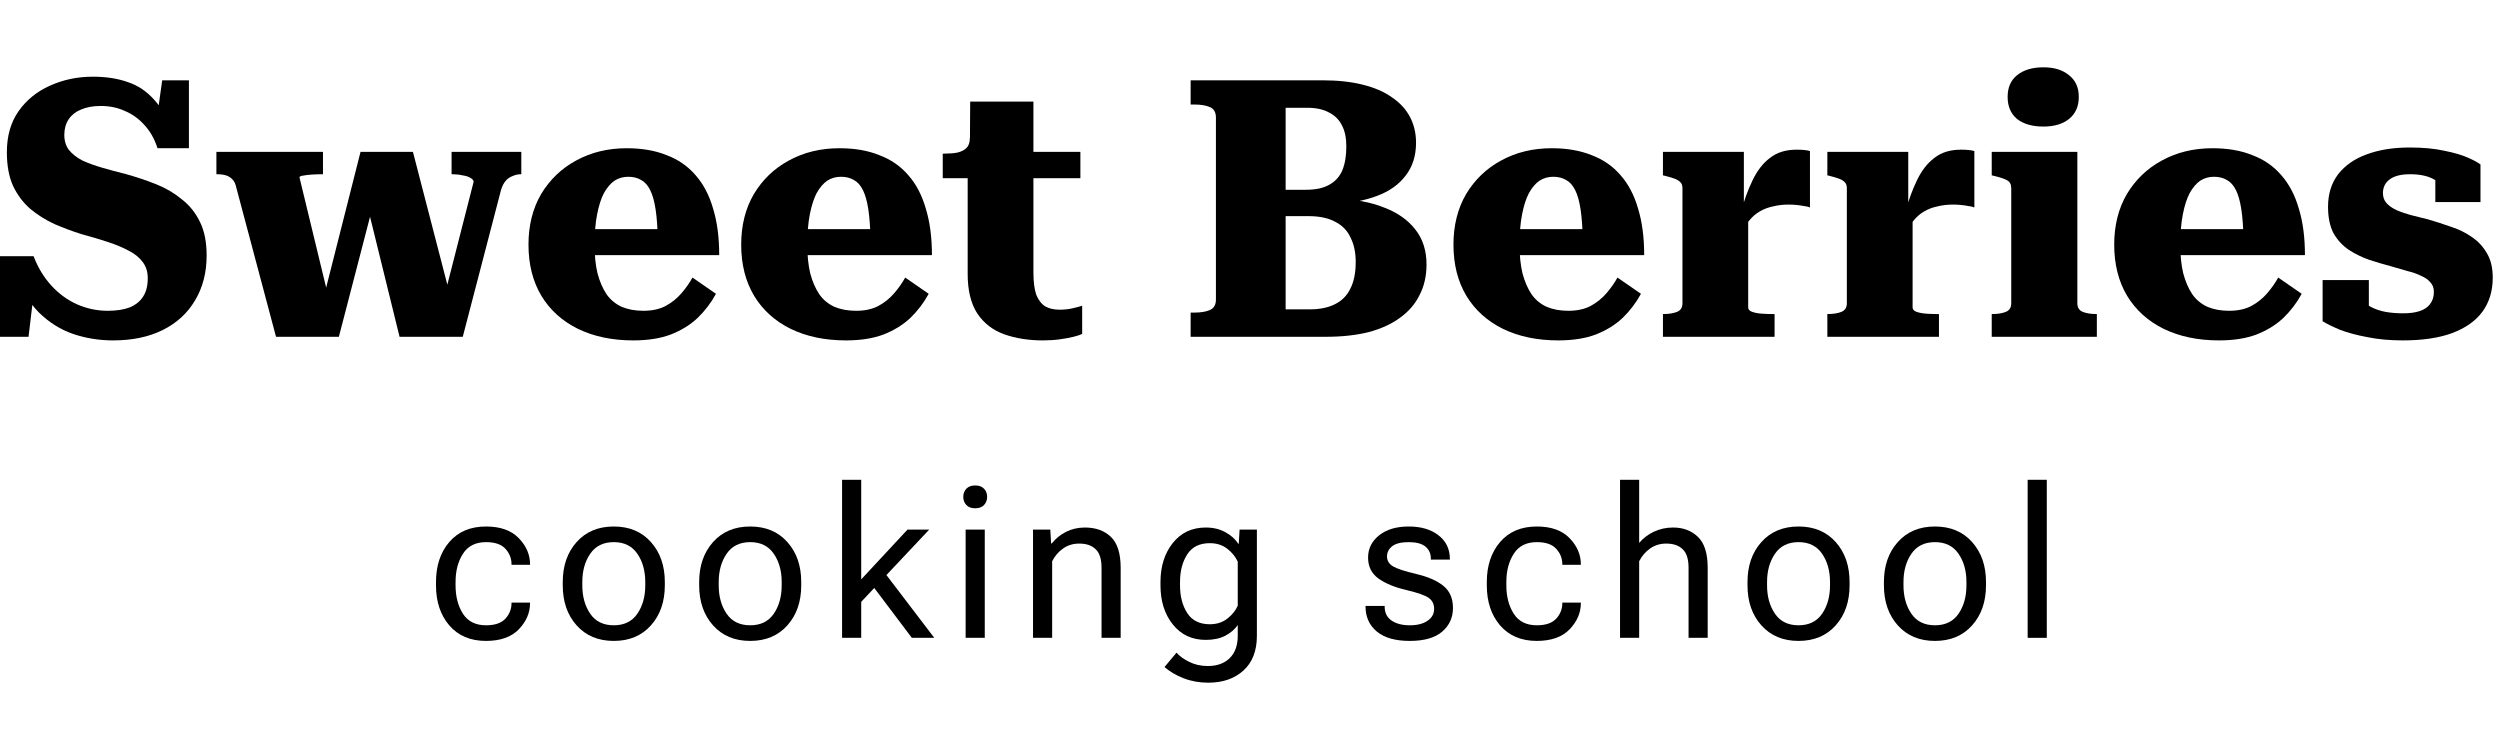 <svg width="140" height="42" viewBox="0 0 130 32" fill="none" xmlns="http://www.w3.org/2000/svg">
<path d="M5.598 12.661C6.049 12.661 6.424 12.604 6.725 12.492C7.038 12.367 7.276 12.179 7.439 11.928C7.602 11.678 7.683 11.358 7.683 10.97C7.683 10.632 7.595 10.35 7.42 10.125C7.257 9.9 7.019 9.705 6.706 9.543C6.406 9.38 6.049 9.23 5.635 9.092C5.222 8.954 4.759 8.816 4.245 8.678C3.769 8.528 3.3 8.353 2.836 8.153C2.373 7.94 1.954 7.677 1.578 7.364C1.202 7.038 0.902 6.637 0.676 6.161C0.463 5.685 0.357 5.103 0.357 4.414C0.357 3.575 0.557 2.868 0.958 2.292C1.371 1.703 1.916 1.259 2.592 0.958C3.281 0.645 4.026 0.488 4.828 0.488C5.516 0.488 6.124 0.582 6.65 0.77C7.176 0.945 7.633 1.252 8.021 1.691C8.422 2.129 8.754 2.73 9.017 3.494L8.059 3.362L8.434 0.676H9.824V4.208H8.19C8.04 3.732 7.814 3.331 7.514 3.006C7.226 2.68 6.888 2.436 6.499 2.273C6.124 2.098 5.704 2.01 5.241 2.01C4.84 2.01 4.496 2.073 4.208 2.198C3.932 2.311 3.719 2.48 3.569 2.705C3.419 2.93 3.344 3.2 3.344 3.513C3.344 3.826 3.425 4.089 3.588 4.302C3.763 4.515 3.995 4.696 4.283 4.846C4.583 4.984 4.928 5.109 5.316 5.222C5.704 5.335 6.124 5.448 6.575 5.56C7.113 5.711 7.633 5.886 8.134 6.086C8.635 6.287 9.079 6.55 9.467 6.875C9.868 7.188 10.181 7.583 10.407 8.059C10.632 8.522 10.745 9.098 10.745 9.787C10.745 10.676 10.544 11.452 10.144 12.116C9.755 12.78 9.198 13.293 8.472 13.656C7.746 14.02 6.881 14.201 5.88 14.201C5.153 14.201 4.458 14.088 3.795 13.863C3.143 13.638 2.555 13.268 2.029 12.755C1.515 12.241 1.108 11.546 0.808 10.67L1.86 10.857L1.484 14.013H0V9.824H1.747C1.972 10.413 2.279 10.92 2.667 11.346C3.056 11.772 3.5 12.097 4.001 12.323C4.515 12.548 5.047 12.661 5.598 12.661Z" fill="black"/>
<path d="M19.387 7.213L19.068 7.063L20.777 14.013H24.064L26.056 6.368C26.118 6.168 26.2 6.011 26.3 5.898C26.4 5.786 26.519 5.704 26.657 5.654C26.794 5.592 26.939 5.56 27.089 5.56H27.108V4.396H23.482V5.56H23.52C23.707 5.56 23.883 5.579 24.046 5.617C24.221 5.642 24.359 5.685 24.459 5.748C24.572 5.811 24.628 5.88 24.628 5.955L22.862 12.867L23.482 12.154L21.472 4.396H18.748L16.588 12.924L17.133 12.172L15.574 5.729C15.574 5.679 15.63 5.648 15.743 5.635C15.868 5.61 16.018 5.592 16.194 5.579C16.381 5.567 16.576 5.56 16.776 5.56H16.795V4.396H11.253V5.56H11.272C11.46 5.56 11.617 5.579 11.742 5.617C11.867 5.654 11.973 5.717 12.061 5.804C12.161 5.892 12.23 6.017 12.268 6.18L14.353 14.013H17.621L19.387 7.213Z" fill="black"/>
<path d="M30.918 9.242C30.918 9.793 30.968 10.281 31.069 10.707C31.181 11.133 31.338 11.496 31.538 11.797C31.739 12.085 32.002 12.304 32.327 12.454C32.653 12.592 33.029 12.661 33.454 12.661C33.905 12.661 34.287 12.579 34.6 12.417C34.926 12.241 35.201 12.022 35.427 11.759C35.665 11.484 35.859 11.208 36.009 10.933L37.23 11.778C36.98 12.241 36.66 12.661 36.272 13.037C35.884 13.4 35.414 13.688 34.863 13.901C34.325 14.101 33.68 14.201 32.928 14.201C31.839 14.201 30.881 14.001 30.054 13.6C29.24 13.199 28.608 12.63 28.157 11.891C27.706 11.139 27.481 10.25 27.481 9.223C27.481 8.221 27.7 7.345 28.138 6.593C28.589 5.842 29.196 5.26 29.96 4.846C30.737 4.421 31.613 4.208 32.59 4.208C33.379 4.208 34.068 4.327 34.657 4.565C35.258 4.79 35.758 5.134 36.159 5.598C36.572 6.061 36.879 6.644 37.08 7.345C37.293 8.034 37.399 8.841 37.399 9.768H30.543V8.416H34.619L34.206 8.979C34.193 8.34 34.156 7.814 34.093 7.401C34.03 6.975 33.936 6.637 33.811 6.387C33.686 6.136 33.529 5.961 33.342 5.861C33.154 5.748 32.928 5.692 32.665 5.692C32.402 5.692 32.164 5.761 31.951 5.898C31.751 6.036 31.57 6.249 31.407 6.537C31.256 6.825 31.137 7.195 31.05 7.645C30.962 8.084 30.918 8.616 30.918 9.242Z" fill="black"/>
<path d="M41.98 9.242C41.98 9.793 42.03 10.281 42.13 10.707C42.243 11.133 42.4 11.496 42.6 11.797C42.8 12.085 43.063 12.304 43.389 12.454C43.715 12.592 44.09 12.661 44.516 12.661C44.967 12.661 45.349 12.579 45.662 12.417C45.987 12.241 46.263 12.022 46.488 11.759C46.726 11.484 46.92 11.208 47.071 10.933L48.292 11.778C48.041 12.241 47.722 12.661 47.334 13.037C46.945 13.4 46.476 13.688 45.925 13.901C45.386 14.101 44.741 14.201 43.99 14.201C42.901 14.201 41.942 14.001 41.116 13.6C40.302 13.199 39.669 12.63 39.219 11.891C38.768 11.139 38.542 10.25 38.542 9.223C38.542 8.221 38.762 7.345 39.2 6.593C39.651 5.842 40.258 5.26 41.022 4.846C41.798 4.421 42.675 4.208 43.652 4.208C44.441 4.208 45.13 4.327 45.718 4.565C46.319 4.79 46.82 5.134 47.221 5.598C47.634 6.061 47.941 6.644 48.141 7.345C48.354 8.034 48.461 8.841 48.461 9.768H41.604V8.416H45.681L45.267 8.979C45.255 8.34 45.217 7.814 45.155 7.401C45.092 6.975 44.998 6.637 44.873 6.387C44.748 6.136 44.591 5.961 44.403 5.861C44.215 5.748 43.99 5.692 43.727 5.692C43.464 5.692 43.226 5.761 43.013 5.898C42.813 6.036 42.631 6.249 42.468 6.537C42.318 6.825 42.199 7.195 42.111 7.645C42.024 8.084 41.98 8.616 41.98 9.242Z" fill="black"/>
<path d="M49.023 5.767V4.49H49.079C49.355 4.49 49.592 4.471 49.793 4.433C49.993 4.383 50.15 4.302 50.262 4.189C50.375 4.076 50.431 3.907 50.431 3.682L52.423 4.396H56.18V5.767H49.023ZM53.738 10.67C53.738 11.158 53.788 11.546 53.888 11.834C54.001 12.11 54.157 12.31 54.358 12.435C54.558 12.548 54.808 12.604 55.109 12.604C55.347 12.604 55.572 12.579 55.785 12.529C55.998 12.479 56.161 12.435 56.273 12.398V13.863C56.173 13.913 56.023 13.963 55.823 14.013C55.622 14.063 55.384 14.107 55.109 14.145C54.846 14.182 54.552 14.201 54.226 14.201C53.487 14.201 52.817 14.095 52.216 13.882C51.627 13.669 51.164 13.312 50.826 12.811C50.488 12.298 50.319 11.609 50.319 10.745V4.753L50.431 4.621L50.45 1.785H53.738V10.67Z" fill="black"/>
<path d="M68.769 0.676C69.558 0.676 70.253 0.751 70.854 0.902C71.468 1.052 71.975 1.271 72.376 1.559C72.789 1.835 73.102 2.173 73.315 2.574C73.528 2.974 73.634 3.425 73.634 3.926C73.634 4.602 73.453 5.172 73.09 5.635C72.739 6.099 72.244 6.449 71.606 6.687C70.979 6.925 70.247 7.063 69.408 7.101L70.197 6.706V7.27L69.558 6.838C70.472 6.863 71.274 7.013 71.963 7.288C72.664 7.551 73.209 7.933 73.597 8.434C73.985 8.923 74.179 9.53 74.179 10.256C74.179 10.845 74.06 11.371 73.822 11.834C73.597 12.298 73.259 12.692 72.808 13.018C72.37 13.343 71.825 13.594 71.174 13.769C70.522 13.932 69.777 14.013 68.938 14.013H61.913V12.755H62.101C62.439 12.755 62.708 12.711 62.908 12.623C63.121 12.536 63.228 12.354 63.228 12.079V2.611C63.228 2.336 63.121 2.154 62.908 2.066C62.708 1.979 62.439 1.935 62.101 1.935H61.913V0.676H68.769ZM66.252 6.368H67.905C68.418 6.368 68.826 6.28 69.126 6.105C69.439 5.93 69.665 5.679 69.802 5.354C69.94 5.016 70.009 4.602 70.009 4.114C70.009 3.676 69.934 3.312 69.784 3.024C69.633 2.724 69.408 2.498 69.107 2.348C68.807 2.185 68.431 2.104 67.98 2.104H66.853V12.586H68.112C68.625 12.586 69.057 12.498 69.408 12.323C69.771 12.147 70.04 11.878 70.216 11.515C70.403 11.152 70.497 10.688 70.497 10.125C70.497 9.637 70.41 9.217 70.234 8.866C70.072 8.503 69.808 8.228 69.445 8.04C69.082 7.839 68.613 7.739 68.037 7.739H66.252V6.368Z" fill="black"/>
<path d="M79.017 9.242C79.017 9.793 79.067 10.281 79.168 10.707C79.28 11.133 79.437 11.496 79.637 11.797C79.838 12.085 80.1 12.304 80.426 12.454C80.752 12.592 81.127 12.661 81.553 12.661C82.004 12.661 82.386 12.579 82.699 12.417C83.025 12.241 83.3 12.022 83.526 11.759C83.763 11.484 83.958 11.208 84.108 10.933L85.329 11.778C85.079 12.241 84.759 12.661 84.371 13.037C83.983 13.4 83.513 13.688 82.962 13.901C82.424 14.101 81.779 14.201 81.027 14.201C79.938 14.201 78.98 14.001 78.153 13.6C77.339 13.199 76.707 12.63 76.256 11.891C75.805 11.139 75.58 10.25 75.58 9.223C75.58 8.221 75.799 7.345 76.237 6.593C76.688 5.842 77.295 5.26 78.059 4.846C78.836 4.421 79.712 4.208 80.689 4.208C81.478 4.208 82.167 4.327 82.755 4.565C83.357 4.79 83.858 5.134 84.258 5.598C84.671 6.061 84.978 6.644 85.179 7.345C85.391 8.034 85.498 8.841 85.498 9.768H78.642V8.416H82.718L82.305 8.979C82.292 8.34 82.254 7.814 82.192 7.401C82.129 6.975 82.035 6.637 81.91 6.387C81.785 6.136 81.628 5.961 81.441 5.861C81.253 5.748 81.027 5.692 80.764 5.692C80.501 5.692 80.263 5.761 80.05 5.898C79.85 6.036 79.668 6.249 79.506 6.537C79.355 6.825 79.237 7.195 79.149 7.645C79.061 8.084 79.017 8.616 79.017 9.242Z" fill="black"/>
<path d="M94.118 4.358V7.288C94.031 7.251 93.924 7.226 93.799 7.213C93.674 7.188 93.543 7.169 93.405 7.157C93.279 7.144 93.148 7.138 93.01 7.138C92.722 7.138 92.453 7.169 92.203 7.232C91.952 7.282 91.72 7.37 91.507 7.495C91.307 7.608 91.126 7.764 90.963 7.965C90.8 8.165 90.65 8.409 90.512 8.697V7.589C90.687 6.938 90.894 6.368 91.132 5.88C91.37 5.379 91.67 4.99 92.033 4.715C92.397 4.427 92.86 4.283 93.424 4.283C93.574 4.283 93.712 4.289 93.837 4.302C93.962 4.314 94.056 4.333 94.118 4.358ZM86.473 14.013V12.83H86.492C86.78 12.83 87.018 12.792 87.206 12.717C87.394 12.642 87.488 12.492 87.488 12.266V6.293C87.488 6.155 87.456 6.055 87.394 5.992C87.331 5.917 87.237 5.855 87.112 5.804C86.987 5.754 86.824 5.704 86.624 5.654L86.473 5.617V4.396H90.681V7.439L90.906 7.213V12.492C90.906 12.592 90.975 12.667 91.113 12.717C91.263 12.767 91.432 12.799 91.62 12.811C91.808 12.824 91.977 12.83 92.127 12.83H92.278V14.013H86.473Z" fill="black"/>
<path d="M102.667 4.358V7.288C102.579 7.251 102.473 7.226 102.348 7.213C102.222 7.188 102.091 7.169 101.953 7.157C101.828 7.144 101.696 7.138 101.559 7.138C101.271 7.138 101.001 7.169 100.751 7.232C100.501 7.282 100.269 7.37 100.056 7.495C99.856 7.608 99.674 7.764 99.511 7.965C99.348 8.165 99.198 8.409 99.06 8.697V7.589C99.236 6.938 99.442 6.368 99.68 5.88C99.918 5.379 100.219 4.99 100.582 4.715C100.945 4.427 101.408 4.283 101.972 4.283C102.122 4.283 102.26 4.289 102.385 4.302C102.51 4.314 102.604 4.333 102.667 4.358ZM95.022 14.013V12.83H95.04C95.329 12.83 95.566 12.792 95.754 12.717C95.942 12.642 96.036 12.492 96.036 12.266V6.293C96.036 6.155 96.005 6.055 95.942 5.992C95.879 5.917 95.786 5.855 95.66 5.804C95.535 5.754 95.372 5.704 95.172 5.654L95.022 5.617V4.396H99.229V7.439L99.455 7.213V12.492C99.455 12.592 99.524 12.667 99.662 12.717C99.812 12.767 99.981 12.799 100.169 12.811C100.356 12.824 100.526 12.83 100.676 12.83H100.826V14.013H95.022Z" fill="black"/>
<path d="M106.256 3.081C105.68 3.081 105.223 2.949 104.885 2.686C104.559 2.411 104.397 2.029 104.397 1.54C104.397 1.052 104.559 0.676 104.885 0.413C105.223 0.138 105.68 0 106.256 0C106.82 0 107.264 0.138 107.59 0.413C107.928 0.676 108.097 1.052 108.097 1.54C108.097 2.029 107.928 2.411 107.59 2.686C107.264 2.949 106.82 3.081 106.256 3.081ZM108.022 4.396V12.266C108.022 12.492 108.116 12.642 108.304 12.717C108.492 12.792 108.73 12.83 109.018 12.83H109.036V14.013H103.57V12.83H103.589C103.877 12.83 104.115 12.792 104.303 12.717C104.491 12.642 104.585 12.492 104.585 12.266V6.293C104.585 6.092 104.516 5.955 104.378 5.88C104.253 5.804 104.034 5.729 103.72 5.654L103.57 5.617V4.396H108.022Z" fill="black"/>
<path d="M113.376 9.242C113.376 9.793 113.426 10.281 113.527 10.707C113.639 11.133 113.796 11.496 113.996 11.797C114.197 12.085 114.46 12.304 114.785 12.454C115.111 12.592 115.486 12.661 115.912 12.661C116.363 12.661 116.745 12.579 117.058 12.417C117.384 12.241 117.659 12.022 117.885 11.759C118.123 11.484 118.317 11.208 118.467 10.933L119.688 11.778C119.437 12.241 119.118 12.661 118.73 13.037C118.342 13.4 117.872 13.688 117.321 13.901C116.783 14.101 116.138 14.201 115.386 14.201C114.297 14.201 113.339 14.001 112.512 13.6C111.698 13.199 111.066 12.63 110.615 11.891C110.164 11.139 109.939 10.25 109.939 9.223C109.939 8.221 110.158 7.345 110.596 6.593C111.047 5.842 111.654 5.26 112.418 4.846C113.195 4.421 114.071 4.208 115.048 4.208C115.837 4.208 116.526 4.327 117.114 4.565C117.716 4.79 118.216 5.134 118.617 5.598C119.03 6.061 119.337 6.644 119.538 7.345C119.751 8.034 119.857 8.841 119.857 9.768H113.001V8.416H117.077L116.664 8.979C116.651 8.34 116.614 7.814 116.551 7.401C116.488 6.975 116.394 6.637 116.269 6.387C116.144 6.136 115.987 5.961 115.8 5.861C115.612 5.748 115.386 5.692 115.123 5.692C114.86 5.692 114.622 5.761 114.409 5.898C114.209 6.036 114.028 6.249 113.865 6.537C113.714 6.825 113.595 7.195 113.508 7.645C113.42 8.084 113.376 8.616 113.376 9.242Z" fill="black"/>
<path d="M126.562 11.684C126.562 11.471 126.499 11.302 126.374 11.177C126.261 11.039 126.098 10.926 125.885 10.839C125.685 10.739 125.453 10.657 125.19 10.595C124.927 10.519 124.645 10.438 124.345 10.35C123.969 10.25 123.587 10.137 123.199 10.012C122.811 9.874 122.454 9.699 122.128 9.486C121.803 9.261 121.54 8.973 121.339 8.622C121.152 8.259 121.058 7.802 121.058 7.251C121.058 6.587 121.233 6.024 121.584 5.56C121.947 5.097 122.441 4.753 123.068 4.527C123.706 4.289 124.451 4.17 125.303 4.17C126.004 4.17 126.605 4.227 127.106 4.339C127.607 4.439 128.014 4.558 128.327 4.696C128.64 4.834 128.86 4.953 128.985 5.053V7.007H126.637V5.372C126.825 5.36 126.969 5.385 127.069 5.448C127.169 5.498 127.232 5.573 127.257 5.673C127.282 5.761 127.275 5.855 127.238 5.955C127.213 6.055 127.175 6.155 127.125 6.255C126.987 6.105 126.831 5.98 126.655 5.88C126.48 5.767 126.28 5.685 126.054 5.635C125.841 5.585 125.597 5.56 125.322 5.56C124.858 5.56 124.508 5.648 124.27 5.823C124.032 5.999 123.913 6.237 123.913 6.537C123.913 6.75 123.976 6.925 124.101 7.063C124.226 7.201 124.395 7.32 124.608 7.42C124.833 7.52 125.084 7.608 125.359 7.683C125.647 7.758 125.948 7.833 126.261 7.908C126.649 8.021 127.037 8.146 127.426 8.284C127.826 8.409 128.19 8.585 128.515 8.81C128.853 9.035 129.122 9.323 129.323 9.674C129.523 10.012 129.623 10.432 129.623 10.933C129.623 11.634 129.442 12.229 129.079 12.717C128.728 13.193 128.202 13.562 127.501 13.825C126.812 14.076 125.96 14.201 124.946 14.201C124.27 14.201 123.656 14.145 123.105 14.032C122.567 13.932 122.097 13.807 121.696 13.656C121.308 13.494 121.001 13.343 120.776 13.206V11.064H123.18V13.243C122.955 13.13 122.78 13.011 122.654 12.886C122.529 12.748 122.448 12.617 122.41 12.492C122.385 12.354 122.391 12.241 122.429 12.154C122.479 12.053 122.56 11.997 122.673 11.985C122.848 12.172 123.049 12.329 123.274 12.454C123.512 12.579 123.769 12.667 124.044 12.717C124.32 12.767 124.627 12.792 124.965 12.792C125.303 12.792 125.585 12.755 125.81 12.68C126.048 12.604 126.23 12.486 126.355 12.323C126.493 12.147 126.562 11.934 126.562 11.684Z" fill="black"/>
<path d="M22.672 26.939C22.672 27.787 22.902 28.481 23.362 29.02C23.826 29.558 24.463 29.828 25.272 29.828C26.021 29.828 26.59 29.626 26.979 29.223C27.368 28.817 27.562 28.363 27.562 27.864V27.837H26.599V27.864C26.599 28.167 26.494 28.435 26.284 28.667C26.073 28.898 25.736 29.015 25.272 29.015C24.73 29.015 24.331 28.815 24.074 28.415C23.817 28.012 23.689 27.52 23.689 26.939V26.767C23.689 26.186 23.817 25.695 24.074 25.296C24.331 24.893 24.73 24.691 25.272 24.691C25.736 24.691 26.073 24.807 26.284 25.039C26.494 25.271 26.599 25.538 26.599 25.842V25.868H27.562V25.842C27.562 25.342 27.368 24.891 26.979 24.488C26.59 24.081 26.021 23.878 25.272 23.878C24.463 23.878 23.826 24.147 23.362 24.686C22.902 25.225 22.672 25.918 22.672 26.767V26.939Z" fill="black"/>
<path d="M29.263 26.939C29.263 27.787 29.504 28.481 29.985 29.02C30.467 29.558 31.111 29.828 31.917 29.828C32.723 29.828 33.367 29.558 33.848 29.02C34.33 28.481 34.571 27.787 34.571 26.939V26.767C34.571 25.918 34.33 25.225 33.848 24.686C33.367 24.147 32.723 23.878 31.917 23.878C31.111 23.878 30.467 24.147 29.985 24.686C29.504 25.225 29.263 25.918 29.263 26.767V26.939ZM30.28 26.767C30.28 26.186 30.417 25.695 30.692 25.296C30.966 24.893 31.375 24.691 31.917 24.691C32.459 24.691 32.867 24.893 33.142 25.296C33.417 25.695 33.554 26.186 33.554 26.767V26.939C33.554 27.52 33.417 28.012 33.142 28.415C32.867 28.815 32.459 29.015 31.917 29.015C31.375 29.015 30.966 28.815 30.692 28.415C30.417 28.012 30.28 27.52 30.28 26.939V26.767Z" fill="black"/>
<path d="M36.357 26.939C36.357 27.787 36.598 28.481 37.079 29.02C37.561 29.558 38.205 29.828 39.011 29.828C39.817 29.828 40.461 29.558 40.942 29.02C41.424 28.481 41.664 27.787 41.664 26.939V26.767C41.664 25.918 41.424 25.225 40.942 24.686C40.461 24.147 39.817 23.878 39.011 23.878C38.205 23.878 37.561 24.147 37.079 24.686C36.598 25.225 36.357 25.918 36.357 26.767V26.939ZM37.373 26.767C37.373 26.186 37.511 25.695 37.785 25.296C38.06 24.893 38.468 24.691 39.011 24.691C39.553 24.691 39.961 24.893 40.236 25.296C40.511 25.695 40.648 26.186 40.648 26.767V26.939C40.648 27.52 40.511 28.012 40.236 28.415C39.961 28.815 39.553 29.015 39.011 29.015C38.468 29.015 38.06 28.815 37.785 28.415C37.511 28.012 37.373 27.52 37.373 26.939V26.767Z" fill="black"/>
<path d="M43.788 29.667H44.783V27.795L48.32 24.038H47.191L44.783 26.628V21.449H43.788V29.667ZM47.415 29.667H48.582L45.842 26.072L45.222 26.757L47.415 29.667Z" fill="black"/>
<path d="M50.213 29.667H51.208V24.038H50.213V29.667ZM50.09 22.337C50.09 22.505 50.143 22.646 50.25 22.76C50.357 22.874 50.511 22.931 50.71 22.931C50.91 22.931 51.063 22.874 51.17 22.76C51.278 22.646 51.331 22.505 51.331 22.337C51.331 22.169 51.278 22.029 51.17 21.914C51.063 21.8 50.91 21.743 50.71 21.743C50.511 21.743 50.357 21.8 50.25 21.914C50.143 22.029 50.09 22.169 50.09 22.337Z" fill="black"/>
<path d="M53.717 29.667H54.712V25.686C54.847 25.415 55.036 25.194 55.279 25.023C55.521 24.852 55.801 24.766 56.119 24.766C56.49 24.766 56.775 24.864 56.975 25.061C57.178 25.253 57.28 25.574 57.28 26.024V29.667H58.275V26.034C58.275 25.278 58.106 24.739 57.767 24.418C57.431 24.094 56.98 23.931 56.413 23.931C56.056 23.931 55.73 24.006 55.434 24.156C55.142 24.302 54.894 24.504 54.69 24.761H54.658L54.615 24.038H53.717V29.667Z" fill="black"/>
<path d="M60.553 31.187C60.825 31.422 61.156 31.617 61.549 31.77C61.941 31.923 62.369 32 62.833 32C63.582 32 64.19 31.79 64.657 31.369C65.124 30.948 65.358 30.345 65.358 29.56V24.038H64.459L64.416 24.772H64.384C64.242 24.54 64.022 24.342 63.726 24.178C63.434 24.014 63.091 23.931 62.699 23.931C61.986 23.931 61.415 24.199 60.987 24.734C60.559 25.269 60.345 25.947 60.345 26.767V26.939C60.345 27.759 60.559 28.437 60.987 28.972C61.415 29.507 61.986 29.774 62.699 29.774C63.091 29.774 63.425 29.705 63.7 29.566C63.978 29.423 64.199 29.236 64.363 29.004V29.56C64.363 30.06 64.224 30.447 63.946 30.721C63.667 30.996 63.288 31.133 62.806 31.133C62.449 31.133 62.128 31.062 61.843 30.919C61.558 30.78 61.336 30.62 61.179 30.438L60.553 31.187ZM61.361 26.939V26.767C61.361 26.197 61.486 25.717 61.736 25.328C61.986 24.939 62.378 24.745 62.913 24.745C63.27 24.745 63.573 24.843 63.823 25.039C64.072 25.235 64.252 25.458 64.363 25.708V27.998C64.252 28.248 64.072 28.471 63.823 28.667C63.573 28.863 63.27 28.961 62.913 28.961C62.378 28.961 61.986 28.767 61.736 28.378C61.486 27.989 61.361 27.509 61.361 26.939Z" fill="black"/>
<path d="M71.007 28.009V28.035C71.007 28.578 71.203 29.013 71.595 29.341C71.987 29.665 72.558 29.828 73.307 29.828C74.056 29.828 74.618 29.667 74.993 29.346C75.367 29.025 75.554 28.615 75.554 28.116C75.554 27.616 75.388 27.233 75.057 26.965C74.729 26.698 74.261 26.493 73.655 26.35C73.049 26.207 72.642 26.073 72.435 25.949C72.228 25.824 72.125 25.654 72.125 25.44C72.125 25.226 72.214 25.048 72.392 24.905C72.574 24.763 72.861 24.691 73.254 24.691C73.646 24.691 73.935 24.768 74.121 24.921C74.309 25.075 74.404 25.285 74.404 25.553V25.601H75.394V25.574C75.394 25.053 75.198 24.641 74.805 24.338C74.413 24.031 73.896 23.878 73.254 23.878C72.612 23.878 72.098 24.031 71.713 24.338C71.331 24.645 71.14 25.03 71.14 25.494C71.14 25.958 71.319 26.32 71.675 26.58C72.032 26.837 72.514 27.037 73.12 27.179C73.726 27.322 74.121 27.461 74.302 27.597C74.484 27.729 74.575 27.919 74.575 28.169C74.575 28.419 74.461 28.622 74.233 28.779C74.008 28.936 73.7 29.015 73.307 29.015C72.915 29.015 72.599 28.932 72.36 28.768C72.121 28.604 72.002 28.36 72.002 28.035V28.009H71.007Z" fill="black"/>
<path d="M77.314 26.939C77.314 27.787 77.544 28.481 78.004 29.02C78.468 29.558 79.105 29.828 79.914 29.828C80.663 29.828 81.232 29.626 81.621 29.223C82.01 28.817 82.204 28.363 82.204 27.864V27.837H81.241V27.864C81.241 28.167 81.136 28.435 80.925 28.667C80.715 28.898 80.378 29.015 79.914 29.015C79.372 29.015 78.972 28.815 78.716 28.415C78.459 28.012 78.33 27.52 78.33 26.939V26.767C78.33 26.186 78.459 25.695 78.716 25.296C78.972 24.893 79.372 24.691 79.914 24.691C80.378 24.691 80.715 24.807 80.925 25.039C81.136 25.271 81.241 25.538 81.241 25.842V25.868H82.204V25.842C82.204 25.342 82.01 24.891 81.621 24.488C81.232 24.081 80.663 23.878 79.914 23.878C79.105 23.878 78.468 24.147 78.004 24.686C77.544 25.225 77.314 25.918 77.314 26.767V26.939Z" fill="black"/>
<path d="M84.242 29.667H85.237V25.686C85.373 25.415 85.562 25.194 85.804 25.023C86.047 24.852 86.327 24.766 86.644 24.766C87.015 24.766 87.3 24.864 87.5 25.061C87.704 25.253 87.805 25.574 87.805 26.024V29.667H88.8V26.034C88.8 25.278 88.631 24.739 88.292 24.418C87.957 24.094 87.527 23.931 87.003 23.931C86.639 23.931 86.303 24.005 85.997 24.151C85.69 24.297 85.437 24.491 85.237 24.734V21.449H84.242V29.667Z" fill="black"/>
<path d="M90.87 26.939C90.87 27.787 91.111 28.481 91.593 29.02C92.074 29.558 92.718 29.828 93.524 29.828C94.33 29.828 94.974 29.558 95.456 29.02C95.937 28.481 96.178 27.787 96.178 26.939V26.767C96.178 25.918 95.937 25.225 95.456 24.686C94.974 24.147 94.33 23.878 93.524 23.878C92.718 23.878 92.074 24.147 91.593 24.686C91.111 25.225 90.87 25.918 90.87 26.767V26.939ZM91.887 26.767C91.887 26.186 92.024 25.695 92.299 25.296C92.573 24.893 92.982 24.691 93.524 24.691C94.066 24.691 94.475 24.893 94.749 25.296C95.024 25.695 95.161 26.186 95.161 26.767V26.939C95.161 27.52 95.024 28.012 94.749 28.415C94.475 28.815 94.066 29.015 93.524 29.015C92.982 29.015 92.573 28.815 92.299 28.415C92.024 28.012 91.887 27.52 91.887 26.939V26.767Z" fill="black"/>
<path d="M97.964 26.939C97.964 27.787 98.205 28.481 98.686 29.02C99.168 29.558 99.812 29.828 100.618 29.828C101.424 29.828 102.068 29.558 102.549 29.02C103.031 28.481 103.272 27.787 103.272 26.939V26.767C103.272 25.918 103.031 25.225 102.549 24.686C102.068 24.147 101.424 23.878 100.618 23.878C99.812 23.878 99.168 24.147 98.686 24.686C98.205 25.225 97.964 25.918 97.964 26.767V26.939ZM98.981 26.767C98.981 26.186 99.118 25.695 99.393 25.296C99.667 24.893 100.076 24.691 100.618 24.691C101.16 24.691 101.568 24.893 101.843 25.296C102.118 25.695 102.255 26.186 102.255 26.767V26.939C102.255 27.52 102.118 28.012 101.843 28.415C101.568 28.815 101.16 29.015 100.618 29.015C100.076 29.015 99.667 28.815 99.393 28.415C99.118 28.012 98.981 27.52 98.981 26.939V26.767Z" fill="black"/>
<path d="M105.438 29.667H106.433V21.449H105.438V29.667Z" fill="black"/>
</svg>
